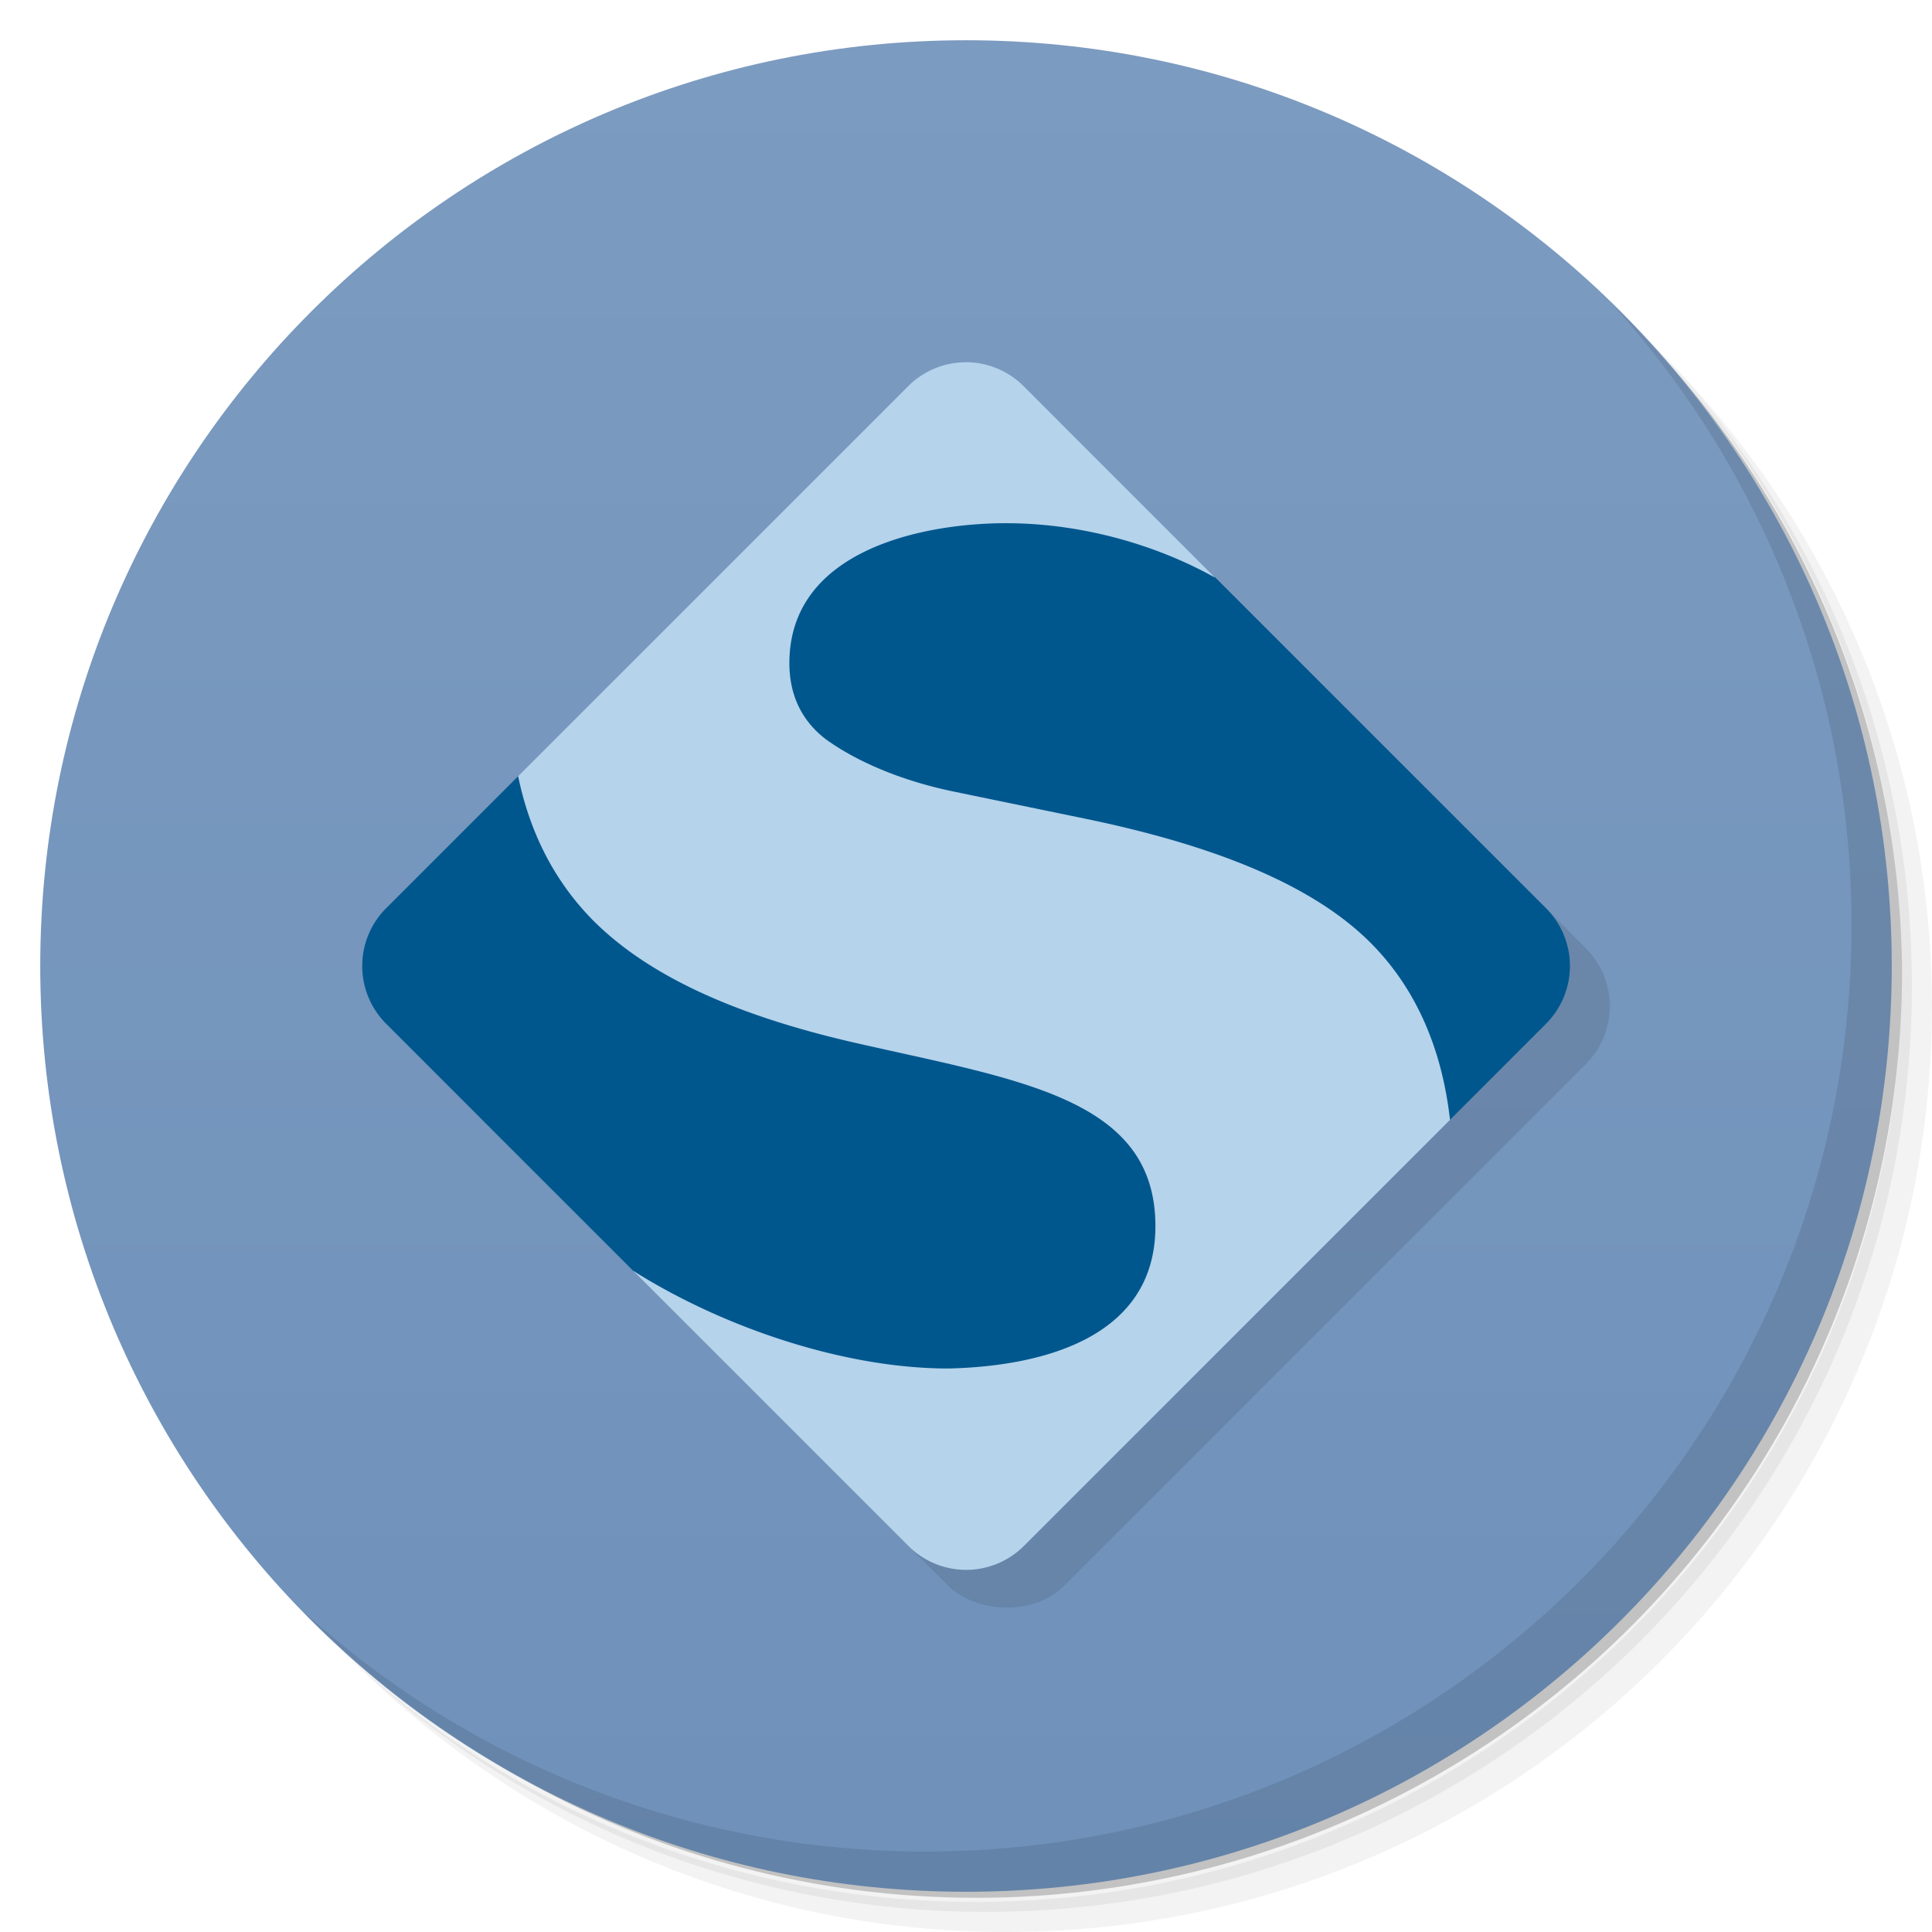 <svg xmlns="http://www.w3.org/2000/svg" viewBox="0 0 48 48">
  <defs>
    <linearGradient id="a" x1="1" x2="47" gradientUnits="userSpaceOnUse" gradientTransform="rotate(-90 24 24)">
      <stop stop-color="#6f91ba"/>
      <stop offset="1" stop-color="#7c9bc0"/>
    </linearGradient>
  </defs>
  <path d="M36.31 5c5.859 4.062 9.688 10.831 9.688 18.5 0 12.426-10.07 22.5-22.5 22.5-7.669 0-14.438-3.828-18.5-9.688a23.24 23.24 0 0 0 3.781 4.969 22.923 22.923 0 0 0 15.469 5.969c12.703 0 23-10.298 23-23a22.92 22.92 0 0 0-5.969-15.469A23.216 23.216 0 0 0 36.31 5zm4.969 3.781A22.911 22.911 0 0 1 47.498 24.5c0 12.703-10.297 23-23 23a22.909 22.909 0 0 1-15.719-6.219C12.939 45.425 18.662 48 24.998 48c12.703 0 23-10.298 23-23 0-6.335-2.575-12.06-6.719-16.219z" opacity=".05"/>
  <path d="M41.28 8.781a22.923 22.923 0 0 1 5.969 15.469c0 12.703-10.297 23-23 23A22.92 22.92 0 0 1 8.78 41.281 22.911 22.911 0 0 0 24.499 47.5c12.703 0 23-10.298 23-23A22.909 22.909 0 0 0 41.28 8.781z" opacity=".1"/>
  <path d="M31.25 2.375C39.865 5.529 46 13.792 46 23.505c0 12.426-10.07 22.5-22.5 22.5-9.708 0-17.971-6.135-21.12-14.75a23 23 0 0 0 44.875-7 23 23 0 0 0-16-21.875z" opacity=".2"/>
  <path d="M1 24C1 11.297 11.297 1 24 1s23 10.297 23 23-10.297 23-23 23S1 36.703 1 24z" fill="url(#a)"/>
  <path d="M40.03 7.531A22.922 22.922 0 0 1 45.999 23c0 12.703-10.297 23-23 23A22.92 22.92 0 0 1 7.53 40.031C11.708 44.322 17.54 47 23.999 47c12.703 0 23-10.298 23-23 0-6.462-2.677-12.291-6.969-16.469z" opacity=".1"/>
  <rect transform="rotate(-45)" y="24.15" x="-11.202" height="22.404" width="22.404" rx="2.037" opacity=".1"/>
  <path d="M24 10s-9 10-11.127 9.285L9.598 22.56a2.03 2.03 0 0 0 0 2.879l6.133 6.133.002-.002L24.001 38s8-11 12.02-10.186l.004.006 2.381-2.381a2.03 2.03 0 0 0 0-2.879l-8.213-8.213-6.189-4.348z" fill="#00578e"/>
  <path d="M24 9c-.521 0-1.041.199-1.439.598l-9.688 9.687c.293 1.416.905 2.605 1.844 3.564 1.378 1.393 3.559 2.38 6.518 3.057 4.077.932 7.457 1.368 7.471 4.539.013 2.959-3.153 3.512-5.148 3.555-2.556 0-5.558-.998-7.824-2.426l6.83 6.83a2.03 2.03 0 0 0 2.879 0l10.582-10.582c-.21-1.86-.906-3.361-2.039-4.463-1.391-1.353-3.734-2.34-7.03-3.02l-3.24-.668c-1.549-.319-2.615-.876-3.211-1.314-.583-.451-.893-1.084-.893-1.881.001-2.846 3.39-3.477 5.373-3.477 2.02 0 3.869.604 5.205 1.354l-4.75-4.75a2.032 2.032 0 0 0-1.438-.604z" fill="#b5d3eb"/>
</svg>
